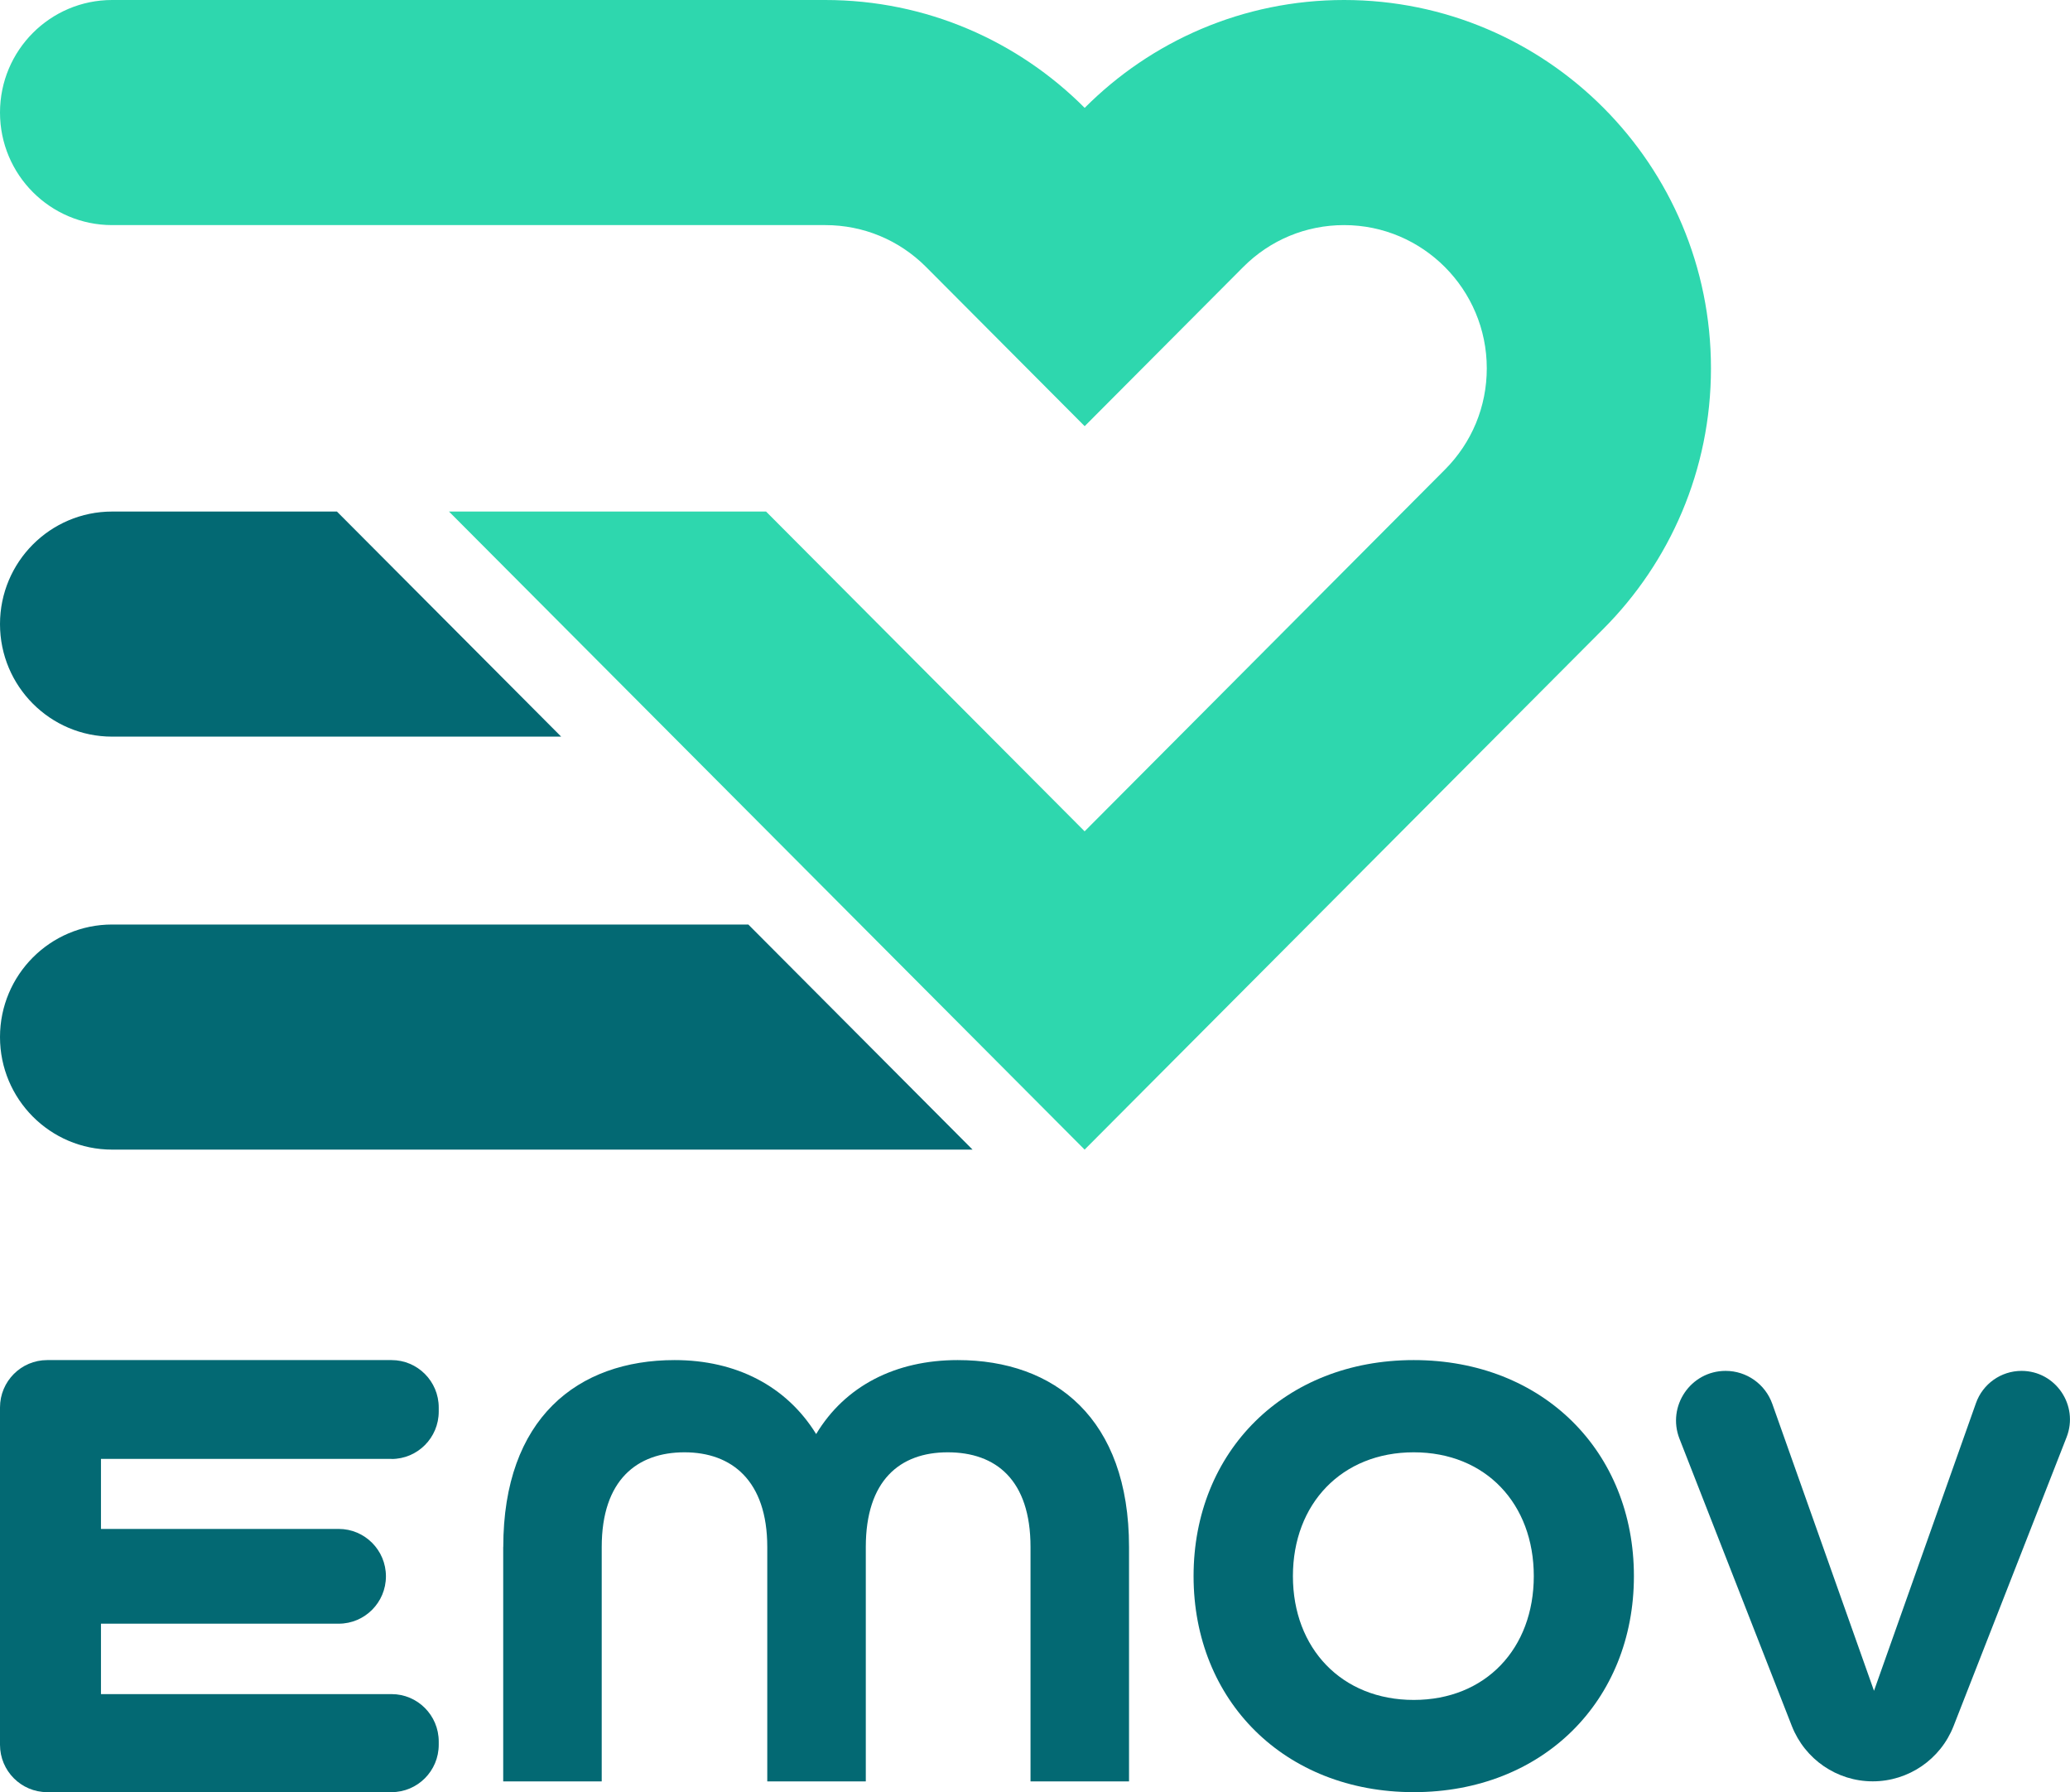 <svg width="134" height="116" viewBox="0 0 134 116" fill="none" xmlns="http://www.w3.org/2000/svg">
<path d="M32.579 100.136C32.579 91.8 37.399 88.034 43.672 88.034C47.637 88.034 50.905 89.701 52.833 92.822C54.707 89.701 57.979 88.034 61.994 88.034C68.263 88.034 73.087 91.8 73.087 100.136V115.305H66.71V100.136C66.71 95.779 64.46 94.003 61.351 94.003C58.242 94.003 56.047 95.834 56.047 100.136V115.305H49.669V100.136C49.669 95.834 47.366 94.003 44.31 94.003C41.255 94.003 38.952 95.779 38.952 100.136V115.305H32.575V100.136H32.579Z" fill="#036973"/>
<path d="M77.265 102.017C77.265 93.949 83.158 88.034 91.517 88.034C99.877 88.034 105.77 93.949 105.77 102.017C105.77 110.085 99.877 116 91.517 116C83.158 116 77.265 110.085 77.265 102.017ZM99.289 102.017C99.289 97.338 96.179 94.003 91.517 94.003C86.856 94.003 83.696 97.338 83.696 102.017C83.696 106.696 86.856 110.031 91.517 110.031C96.179 110.031 99.289 106.696 99.289 102.017Z" fill="#036973"/>
<path d="M111.709 88.733C113.065 88.733 114.276 89.588 114.731 90.874L121.312 109.44L127.911 90.824C128.353 89.571 129.538 88.733 130.861 88.733C133.069 88.733 134.584 90.966 133.779 93.027L126.463 111.723C125.62 113.88 123.541 115.3 121.229 115.3C118.917 115.3 116.843 113.88 115.995 111.723L108.721 93.128C107.894 91.016 109.447 88.733 111.705 88.733H111.709Z" fill="#036973"/>
<path d="M25.346 94.435C27.032 94.435 28.401 93.061 28.401 91.368V91.1C28.401 89.408 27.032 88.034 25.346 88.034H3.055C1.369 88.034 0 89.408 0 91.1V112.934C0 114.626 1.369 116 3.055 116H25.346C27.032 116 28.401 114.626 28.401 112.934V112.72C28.401 111.028 27.032 109.654 25.346 109.654H6.536V105.096H21.928C23.614 105.096 24.983 103.722 24.983 102.029C24.983 100.337 23.614 98.963 21.928 98.963H6.536V94.43H25.346V94.435Z" fill="#036973"/>
<path d="M87.01 0C80.453 0 74.514 2.668 70.216 6.983C65.917 2.668 59.982 0 53.421 0H7.258C3.251 0 0 3.259 0 7.285C0 11.306 3.251 14.57 7.258 14.57H53.421C55.888 14.57 58.208 15.533 59.953 17.284L70.216 27.585L80.478 17.284C82.223 15.533 84.543 14.57 87.01 14.57C92.102 14.57 96.246 18.729 96.246 23.84C96.246 26.32 95.282 28.649 93.529 30.404L70.212 53.809L49.59 33.111H29.065L70.212 74.411L103.792 40.705C108.095 36.391 110.758 30.425 110.758 23.84C110.762 10.674 100.128 0 87.01 0Z" fill="#2ED7AE"/>
<path d="M48.447 59.841H7.258C3.251 59.841 0 63.104 0 67.126C0 71.147 3.251 74.411 7.258 74.411H62.958L48.442 59.841H48.447Z" fill="#036973"/>
<path d="M21.811 33.111H7.258C3.251 33.111 0 36.374 0 40.395C0 44.417 3.251 47.68 7.258 47.68H36.327L21.811 33.111Z" fill="#036973"/>
</svg>
